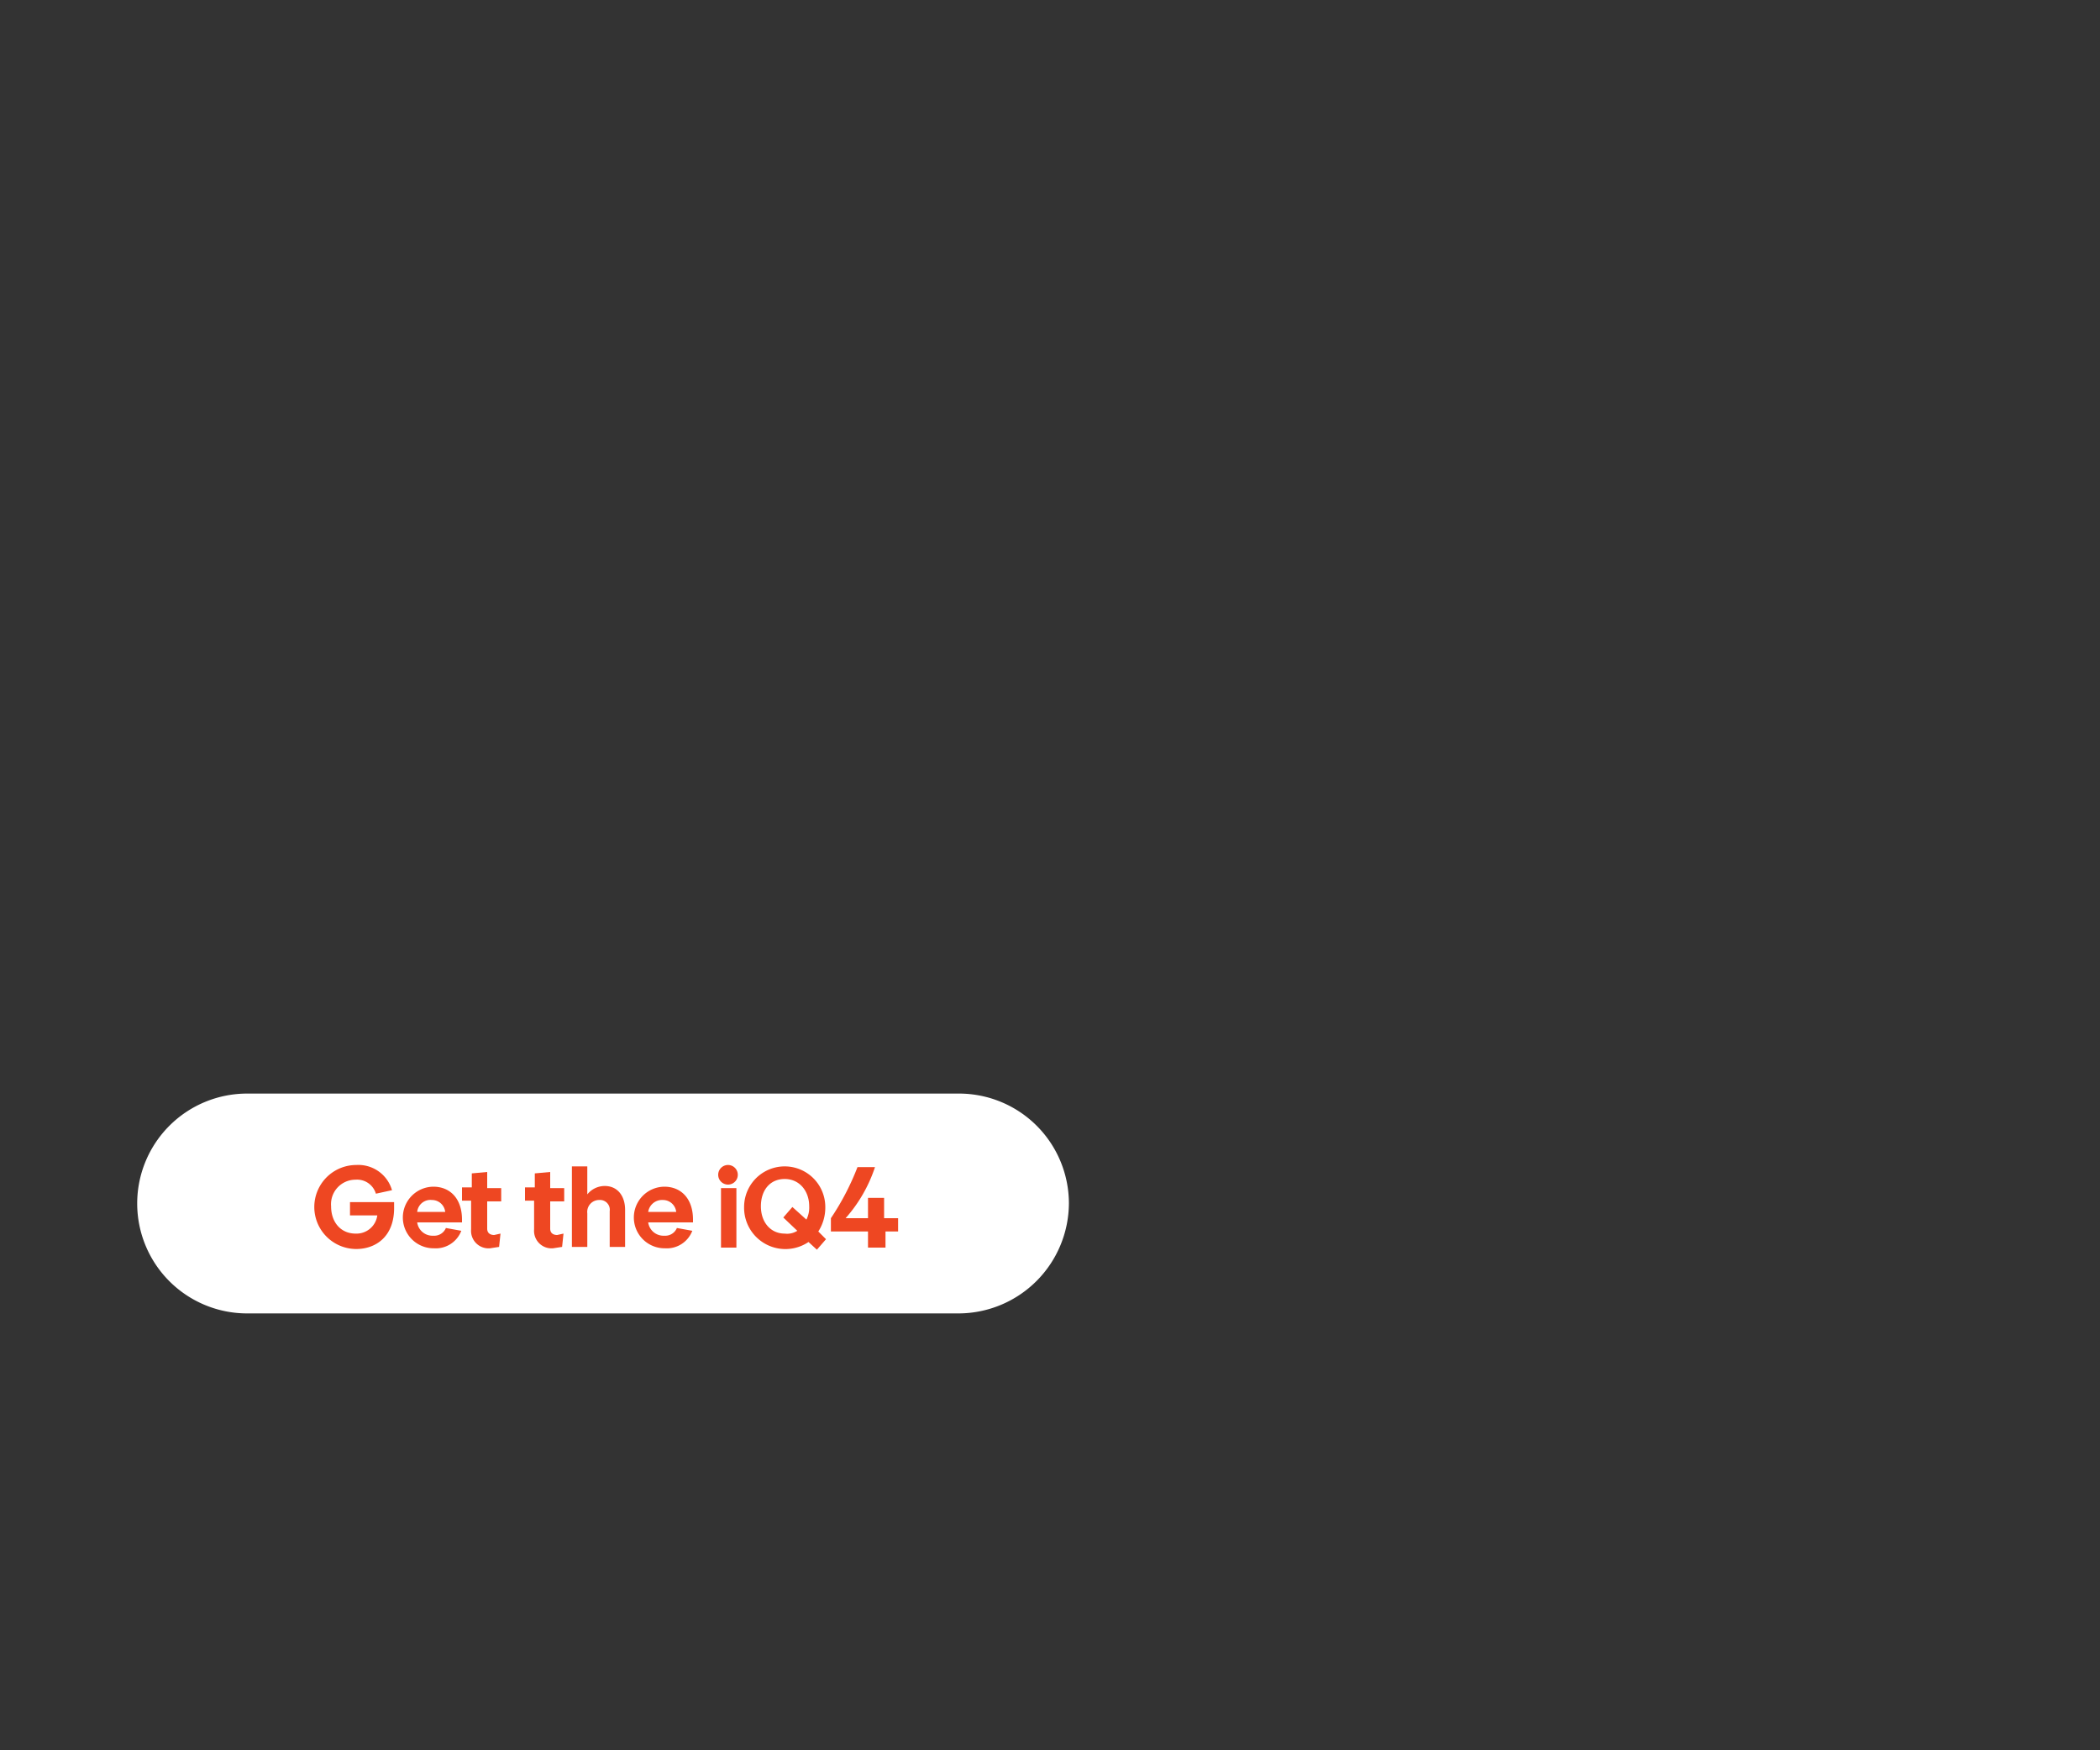 <svg height="250" viewBox="0 0 300 250" width="300" xmlns="http://www.w3.org/2000/svg"><rect x="0" y="0" width="300" height="250" fill="#333333" stroke="none"/><path d="m137 187.6h-101.7a15.7 15.7 0 0 1 -15.7-15.7 15.7 15.7 0 0 1 15.7-15.7h101.7a15.7 15.7 0 0 1 15.7 15.7 15.8 15.8 0 0 1 -15.7 15.7z" fill="#fff"/><g fill="#ee4722"><path d="m50.9 178.4a6 6 0 0 1 0-12 5 5 0 0 1 5.1 3.6l-2.3.5a2.8 2.8 0 0 0 -2.9-2 3.5 3.5 0 0 0 -3.5 3.8c0 2.3 1.4 3.9 3.5 3.9a3 3 0 0 0 3.1-2.6h-3.9v-1.9h6.3v.6c.1 4.4-2.7 6.1-5.4 6.1z"/><path d="m65.8 174.6h-6.2a2.2 2.2 0 0 0 2.3 1.9 1.8 1.8 0 0 0 1.8-1.1l2.2.4a3.9 3.9 0 0 1 -3.9 2.5 4.4 4.4 0 1 1 -.1-8.8c2.4 0 4.1 1.7 4.1 4.7v.4zm-6.2-1.5h4a1.9 1.9 0 0 0 -1.9-1.7 1.9 1.9 0 0 0 -2.1 1.7z"/><path d="m67.4 169.7v-2.1l2.2-.2v2.3h2v1.9h-2v3.9c0 .6.4.9 1 .9l.9-.2-.2 1.9-1.3.2a2.5 2.5 0 0 1 -2.7-2.7v-4.1h-1.3v-1.9h1.4z"/><path d="m76.4 169.7v-2.1l2.2-.2v2.3h2v1.9h-2v3.9c0 .6.4.9 1 .9l.9-.2-.2 1.9-1.3.2a2.5 2.5 0 0 1 -2.7-2.7v-4.1h-1.3v-1.9h1.4z"/><path d="m81.7 166.6h2.2v4a3.2 3.2 0 0 1 2.5-1.2c1.8 0 2.9 1.4 2.9 3.4v5.3h-2.2v-5.1a1.4 1.4 0 0 0 -1.5-1.6 1.7 1.7 0 0 0 -1.7 1.9v4.8h-2.2z"/><path d="m98.8 174.6h-6.2a2.2 2.2 0 0 0 2.3 1.9 1.8 1.8 0 0 0 1.8-1.1l2.2.4a3.9 3.9 0 0 1 -3.9 2.5 4.4 4.4 0 1 1 -.1-8.8c2.4 0 4.1 1.7 4.1 4.7v.4zm-6.2-1.5h4a1.9 1.9 0 0 0 -1.9-1.7 2 2 0 0 0 -2.1 1.7z"/><path d="m102.6 167.8a1.4 1.4 0 1 1 1.4 1.4 1.4 1.4 0 0 1 -1.4-1.4zm2.6 10.4h-2.2v-8.5h2.2z"/><path d="m106.3 172.4a5.8 5.8 0 1 1 11.6 0 6.3 6.3 0 0 1 -1 3.5l1.1 1.1-1.3 1.5-1.2-1.1a5.9 5.9 0 0 1 -9.2-5zm7.6 3.4-2-1.9 1.3-1.5 2 1.8a3.8 3.8 0 0 0 .4-1.9c0-2.2-1.4-3.9-3.5-3.9s-3.4 1.6-3.4 3.9 1.4 3.9 3.4 3.9a2.7 2.7 0 0 0 1.8-.4z"/><path d="m126.3 171.1v2.9h2v1.9h-1.8v2.3h-2.5v-2.3h-5.3v-1.9a36.8 36.8 0 0 0 3.8-7.3h2.5a20.8 20.8 0 0 1 -4.2 7.3h3.2v-2.9z"/></g></svg>